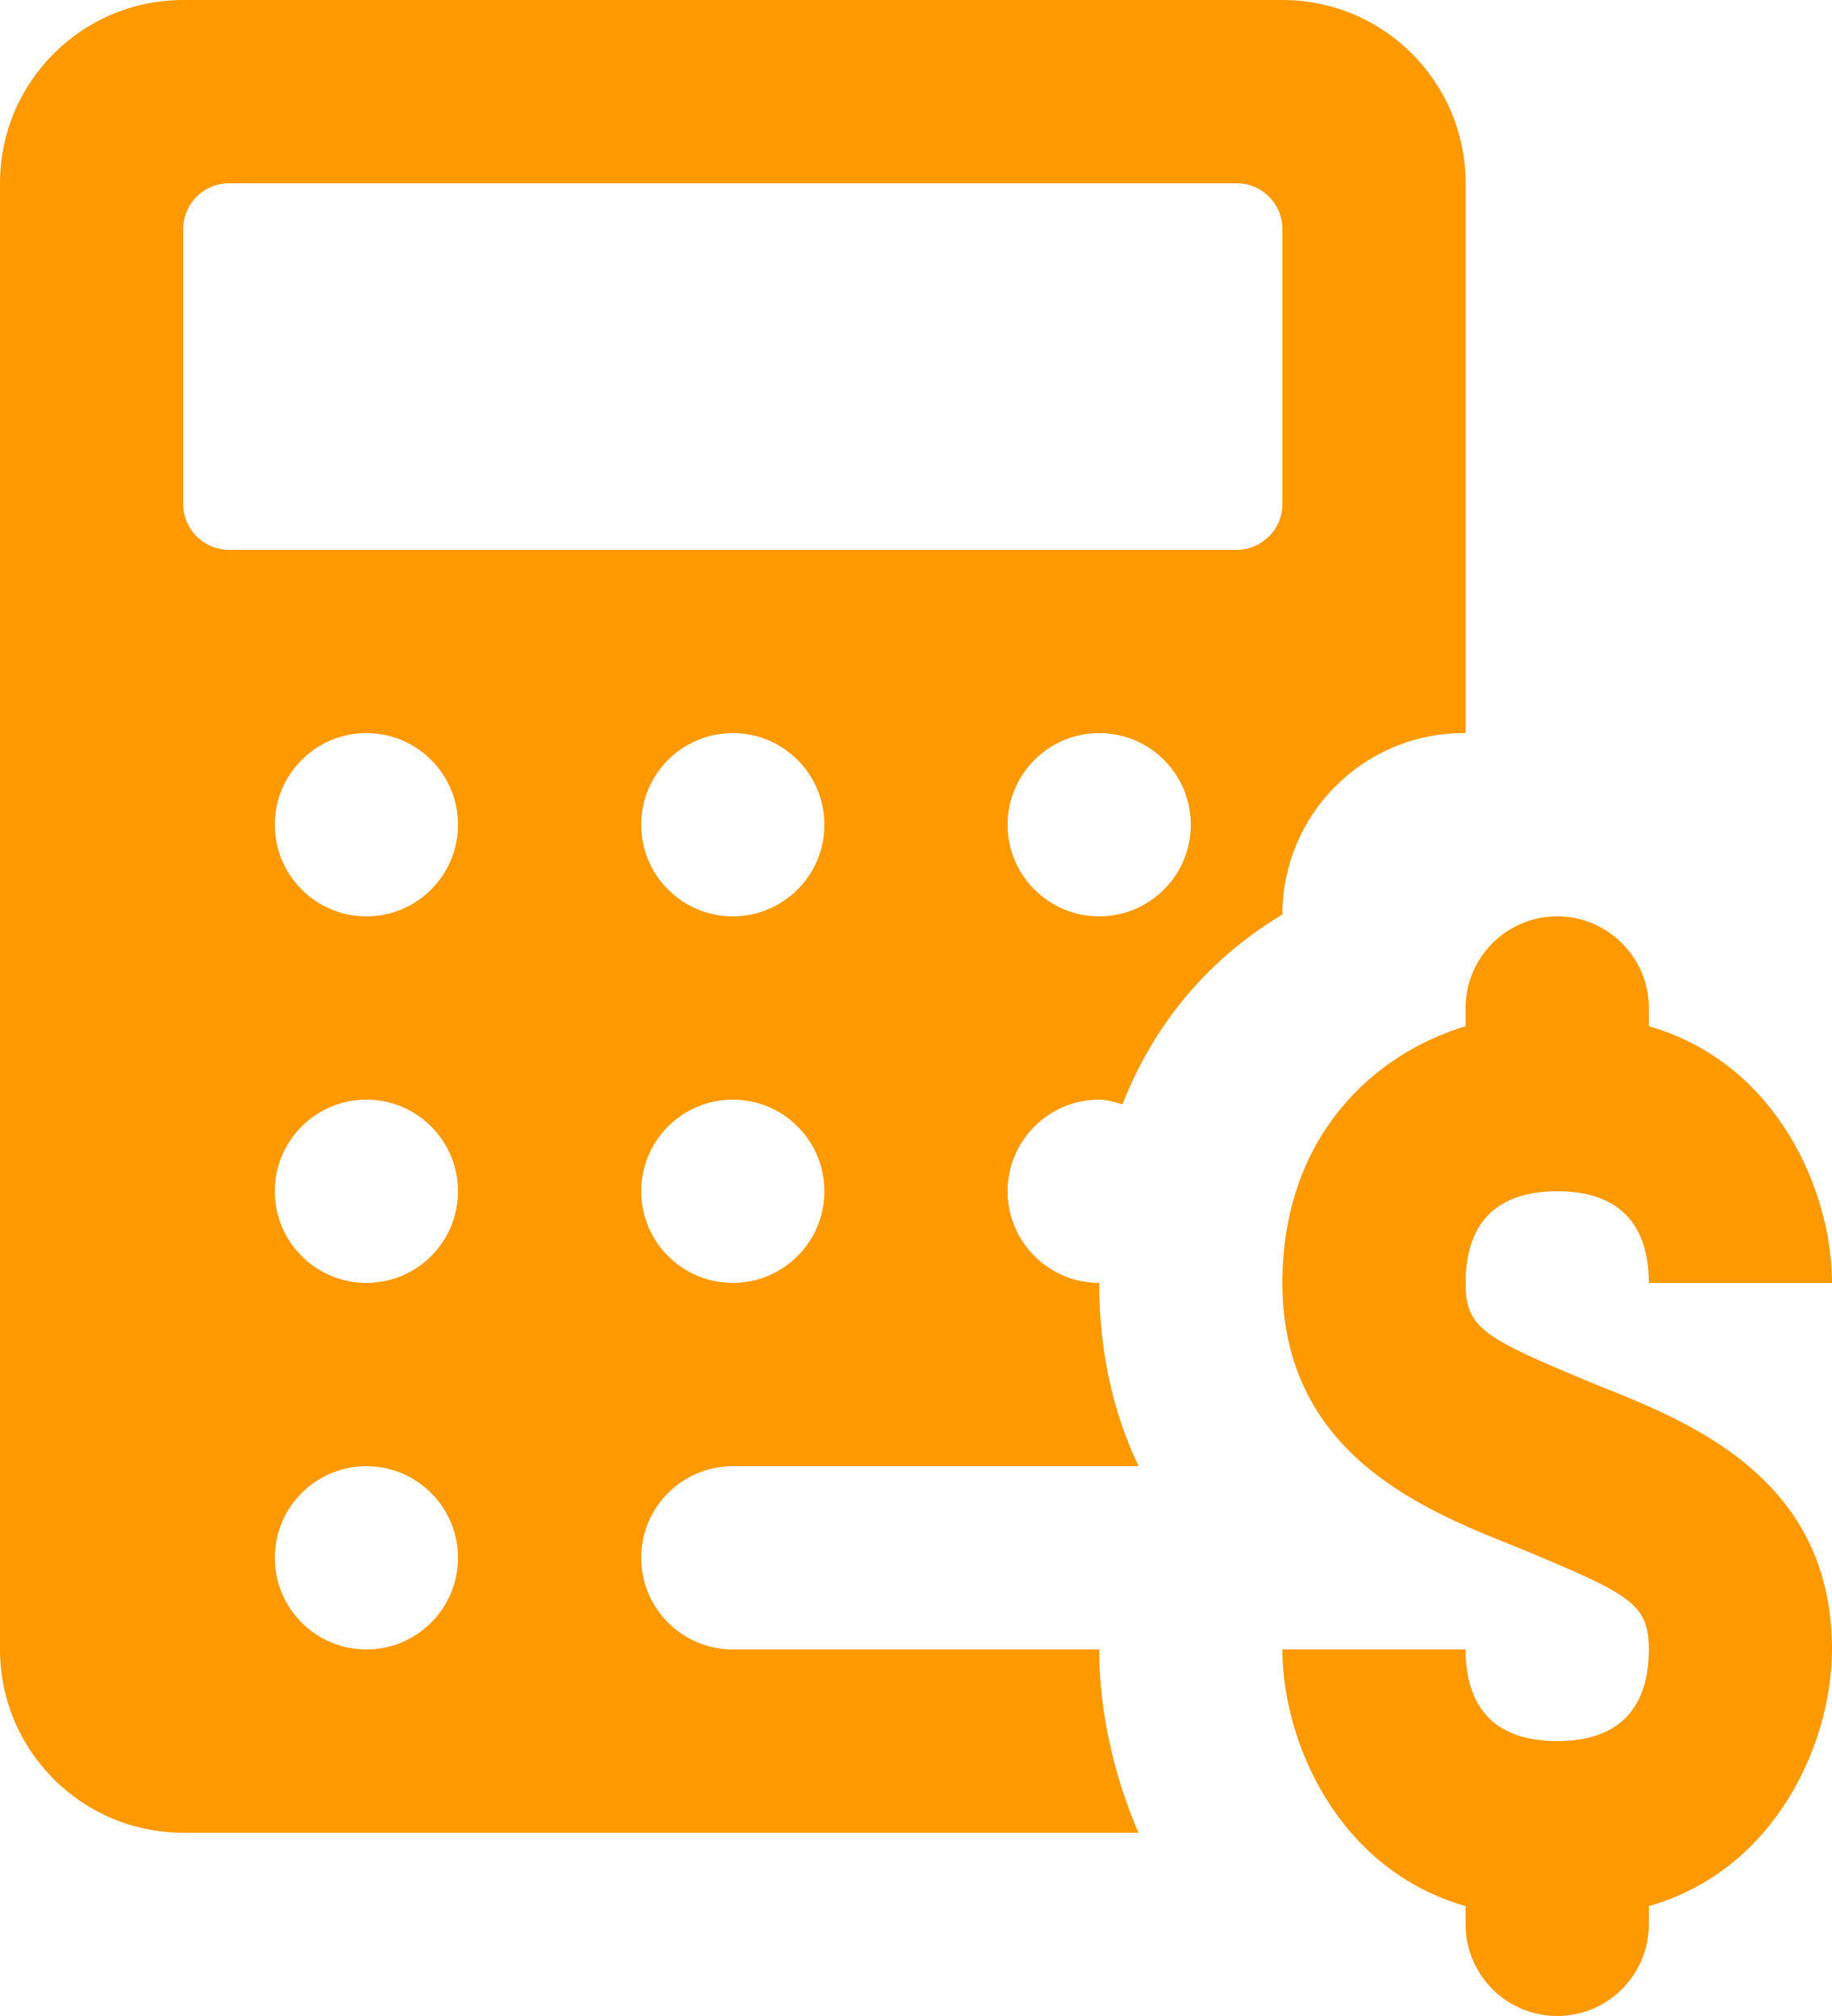 <svg width="20" height="22" viewBox="0 0 20 22" fill="none" xmlns="http://www.w3.org/2000/svg">
    <path d="M2 0C0.895 0 0 0.895 0 2V18C0 19.105 0.895 20 2 20H12.428C12.144 19.337 12 18.641 12 18H8C7.448 18 7 17.552 7 17C7 16.448 7.448 16 8 16H12H12.43C12.166 15.446 12 14.786 12 14C11.448 14 11 13.552 11 13C11 12.448 11.448 12 12 12C12.09 12 12.171 12.029 12.254 12.051C12.505 11.41 12.999 10.581 14 9.979C14 8.887 14.886 8 15.979 8H16V2C16 0.895 15.105 0 14 0H2ZM2.5 2H13.5C13.776 2 14 2.224 14 2.5V5.5C14 5.776 13.776 6 13.5 6H2.5C2.224 6 2 5.776 2 5.5V2.5C2 2.224 2.224 2 2.5 2ZM4 8C4.552 8 5 8.448 5 9C5 9.552 4.552 10 4 10C3.448 10 3 9.552 3 9C3 8.448 3.448 8 4 8ZM8 8C8.552 8 9 8.448 9 9C9 9.552 8.552 10 8 10C7.448 10 7 9.552 7 9C7 8.448 7.448 8 8 8ZM12 8C12.552 8 13 8.448 13 9C13 9.552 12.552 10 12 10C11.448 10 11 9.552 11 9C11 8.448 11.448 8 12 8ZM17 10C16.448 10 16 10.448 16 11V11.199C15 11.499 14 12.4 14 14C14 15.9 15.6 16.5 16.6 16.9C17.8 17.4 18 17.5 18 18C18 18.5 17.8 19 17 19C16.2 19 16 18.5 16 18H14C14 19 14.6 20.401 16 20.801V21C16 21.552 16.448 22 17 22C17.552 22 18 21.552 18 21V20.801C19.4 20.401 20 19 20 18C20 16.1 18.4 15.5 17.4 15.1C16.2 14.6 16 14.5 16 14C16 13.2 16.5 13 17 13C17.8 13 18 13.5 18 14H19H20C20 13 19.4 11.599 18 11.199V11C18 10.448 17.552 10 17 10ZM4 12C4.552 12 5 12.448 5 13C5 13.552 4.552 14 4 14C3.448 14 3 13.552 3 13C3 12.448 3.448 12 4 12ZM8 12C8.552 12 9 12.448 9 13C9 13.552 8.552 14 8 14C7.448 14 7 13.552 7 13C7 12.448 7.448 12 8 12ZM4 16C4.552 16 5 16.448 5 17C5 17.552 4.552 18 4 18C3.448 18 3 17.552 3 17C3 16.448 3.448 16 4 16Z" fill="#FF9900"/>
</svg>